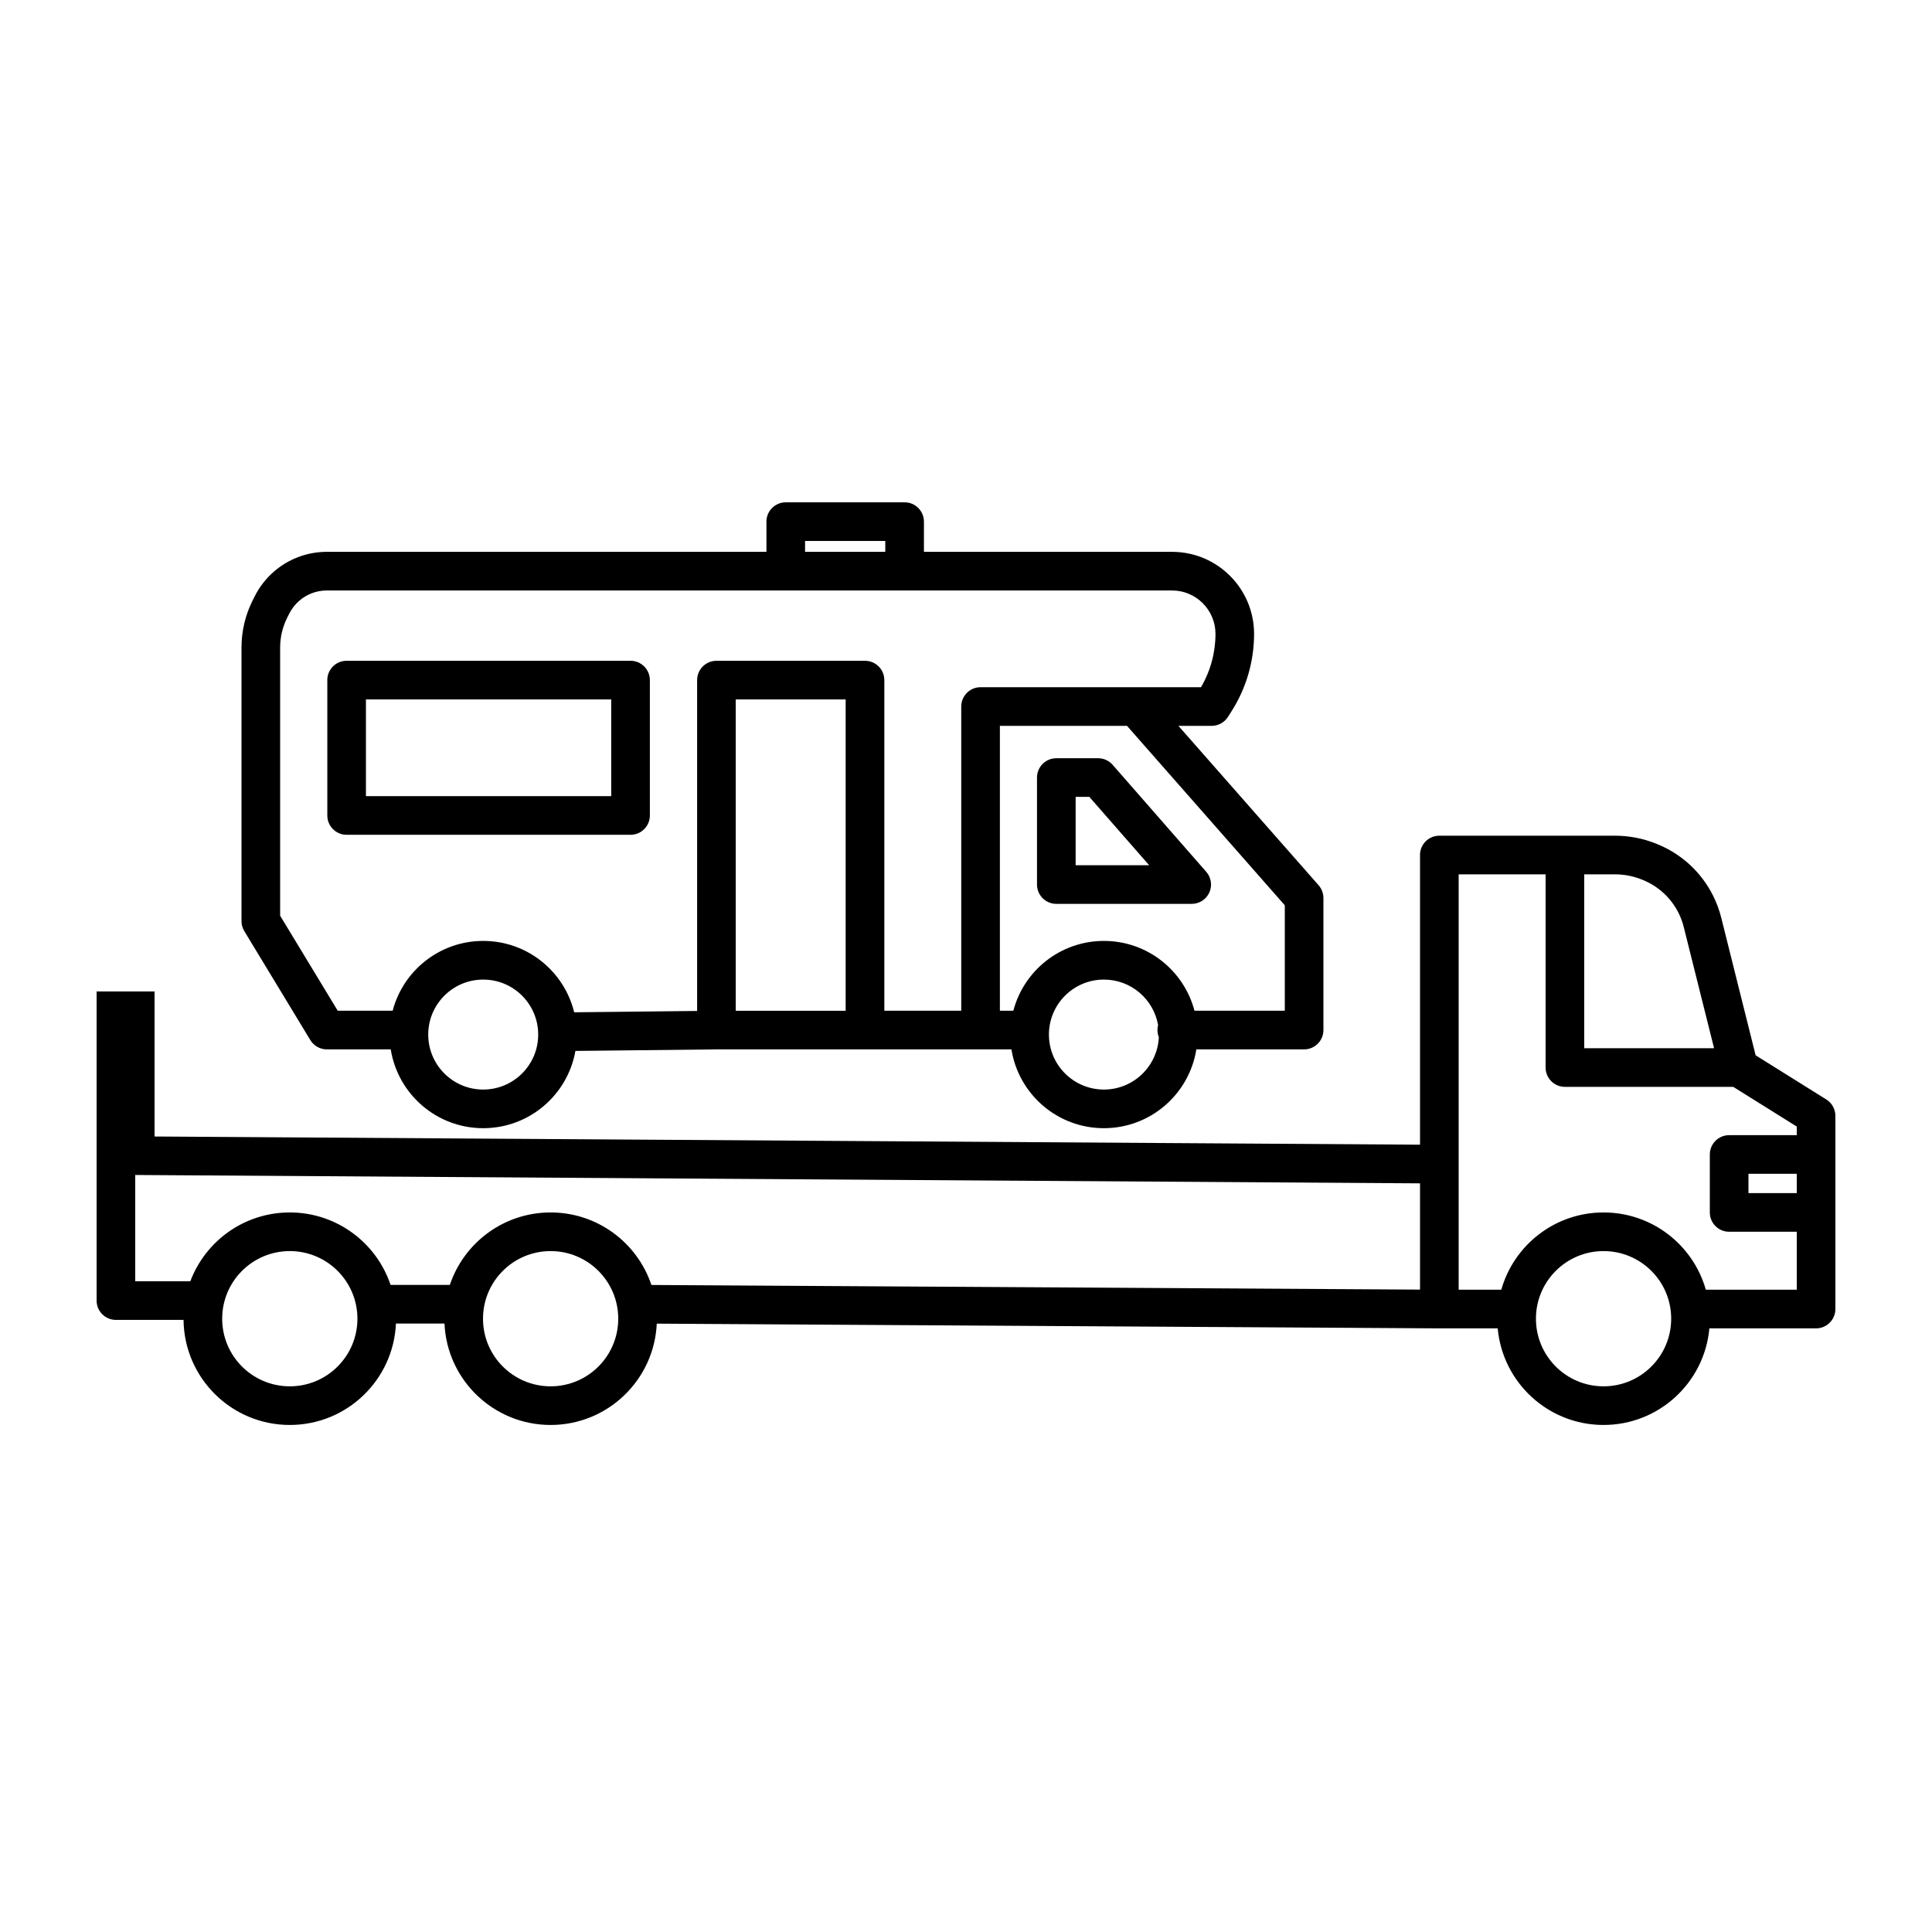 <svg xmlns="http://www.w3.org/2000/svg" width="100" height="100" fill="none" viewBox="0 0 100 100">
    <path fill="currentcolor" fill-rule="evenodd" d="M39.67 27c0-.552.449-1 1-1h6.153c.552 0 1 .448 1 1v1.563h12.842c2.345 0 4.246 1.902 4.246 4.247 0 1.418-.404 2.806-1.165 4.003l-.187.293c-.184.289-.502.464-.844.464h-1.72l7.256 8.25c.16.183.249.418.249.661v6.835c0 .553-.448 1-1 1h-5.577c-.368 2.312-2.37 4.079-4.786 4.079-2.415 0-4.418-1.767-4.785-4.079H37.088l-7.305.08c-.4 2.272-2.385 3.999-4.772 3.999-2.415 0-4.418-1.767-4.786-4.079h-3.307c-.35 0-.674-.182-.855-.481l-3.418-5.64c-.095-.156-.145-.335-.145-.518V33.511c0-.841.196-1.67.572-2.422l.109-.218c.242-.485.577-.918.985-1.275.76-.666 1.737-1.033 2.748-1.033h22.757V27zM59.91 53.316c0-.088.011-.174.033-.255-.232-1.34-1.4-2.358-2.805-2.358-1.572 0-2.846 1.274-2.846 2.846s1.274 2.846 2.846 2.846c1.525 0 2.77-1.2 2.843-2.707-.046-.115-.071-.24-.071-.372zm6.591-1h-4.675c-.545-2.08-2.437-3.614-4.688-3.614-2.25 0-4.143 1.535-4.688 3.614h-.696V37.57h6.58l8.167 9.288v5.459zm-46.177 0c.545-2.08 2.437-3.614 4.688-3.614 2.28 0 4.19 1.574 4.708 3.694l6.363-.069V35.203c0-.553.448-1 1-1h7.69c.552 0 1 .447 1 1v17.113h3.981V36.57c0-.553.448-1 1-1h11.409c.49-.836.75-1.789.75-2.76 0-1.24-1.007-2.247-2.247-2.247H16.914c-.527 0-1.035.191-1.431.538-.213.186-.387.411-.513.664l-.11.218c-.236.475-.36.997-.36 1.528v13.887l2.981 4.918h2.842zM41.67 28.563h4.152V28H41.67v.563zm2.101 23.753V36.203h-5.69v16.114h5.69zm-26.83-17.114c0-.552.447-1 1-1h14.696c.552 0 1 .448 1 1v7.007c0 .552-.448 1-1 1H17.942c-.553 0-1-.448-1-1v-7.007zm2 1v5.007h12.696v-5.007H18.94zm34.734 4.044c0-.553.448-1 1-1h2.163c.288 0 .562.124.752.341l4.846 5.539c.259.295.32.714.158 1.072-.162.357-.518.586-.91.586h-7.009c-.552 0-1-.447-1-1v-5.538zm2 1v3.538h3.805l-3.096-3.538h-.709zm17.824 3.01c0-.553.448-1 1-1h9.095c.725 0 1.444.138 2.117.407l.048.02c1.266.506 2.301 1.459 2.91 2.677.182.364.323.745.422 1.14l1.78 7.122 3.658 2.286c.292.182.47.503.47.848v10c0 .552-.448 1-1 1h-5.522c-.253 2.803-2.609 5-5.478 5-2.869 0-5.225-2.197-5.478-5H74.494l-40.5-.244c-.134 2.918-2.542 5.244-5.494 5.244-2.954 0-5.364-2.329-5.494-5.25h-2.512c-.13 2.921-2.54 5.25-5.494 5.25-3.017 0-5.466-2.429-5.5-5.438H6c-.552 0-1-.447-1-1v-16h3v7.507l65.5.424V44.256zM9.851 66.318c.784-2.081 2.793-3.562 5.149-3.562 2.426 0 4.485 1.57 5.216 3.75h3.068c.731-2.18 2.79-3.75 5.216-3.75 2.427 0 4.487 1.572 5.217 3.754l39.783.24v-5.5L7 60.817v5.5h2.851zm67.856.438c.653-2.309 2.775-4 5.293-4 2.518 0 4.64 1.691 5.293 4H93v-3h-3.5c-.552 0-1-.448-1-1v-3c0-.553.448-1 1-1H93v-.446l-3.287-2.054H81c-.552 0-1-.448-1-1v-10h-4.5v21.5h2.207zM82 45.256v9h6.72l-1.569-6.272c-.063-.252-.153-.497-.27-.73-.39-.78-1.053-1.39-1.863-1.714l-.049-.02c-.437-.174-.903-.264-1.374-.264H82zm11 15.5h-2.5v1H93v-1zm-64.5 11c1.933 0 3.5-1.567 3.5-3.5s-1.567-3.5-3.5-3.5-3.5 1.567-3.5 3.5 1.567 3.5 3.5 3.5zm58-3.5c0 1.933-1.567 3.5-3.5 3.5s-3.5-1.567-3.5-3.5 1.567-3.5 3.5-3.5 3.5 1.567 3.5 3.5zM27.857 53.549c0 1.572-1.274 2.846-2.846 2.846s-2.846-1.274-2.846-2.846 1.274-2.846 2.846-2.846 2.846 1.274 2.846 2.846zM18.5 68.256c0 1.933-1.567 3.5-3.5 3.5s-3.5-1.567-3.5-3.5 1.567-3.5 3.5-3.5 3.5 1.567 3.5 3.5z" clip-rule="evenodd"/>
</svg>
